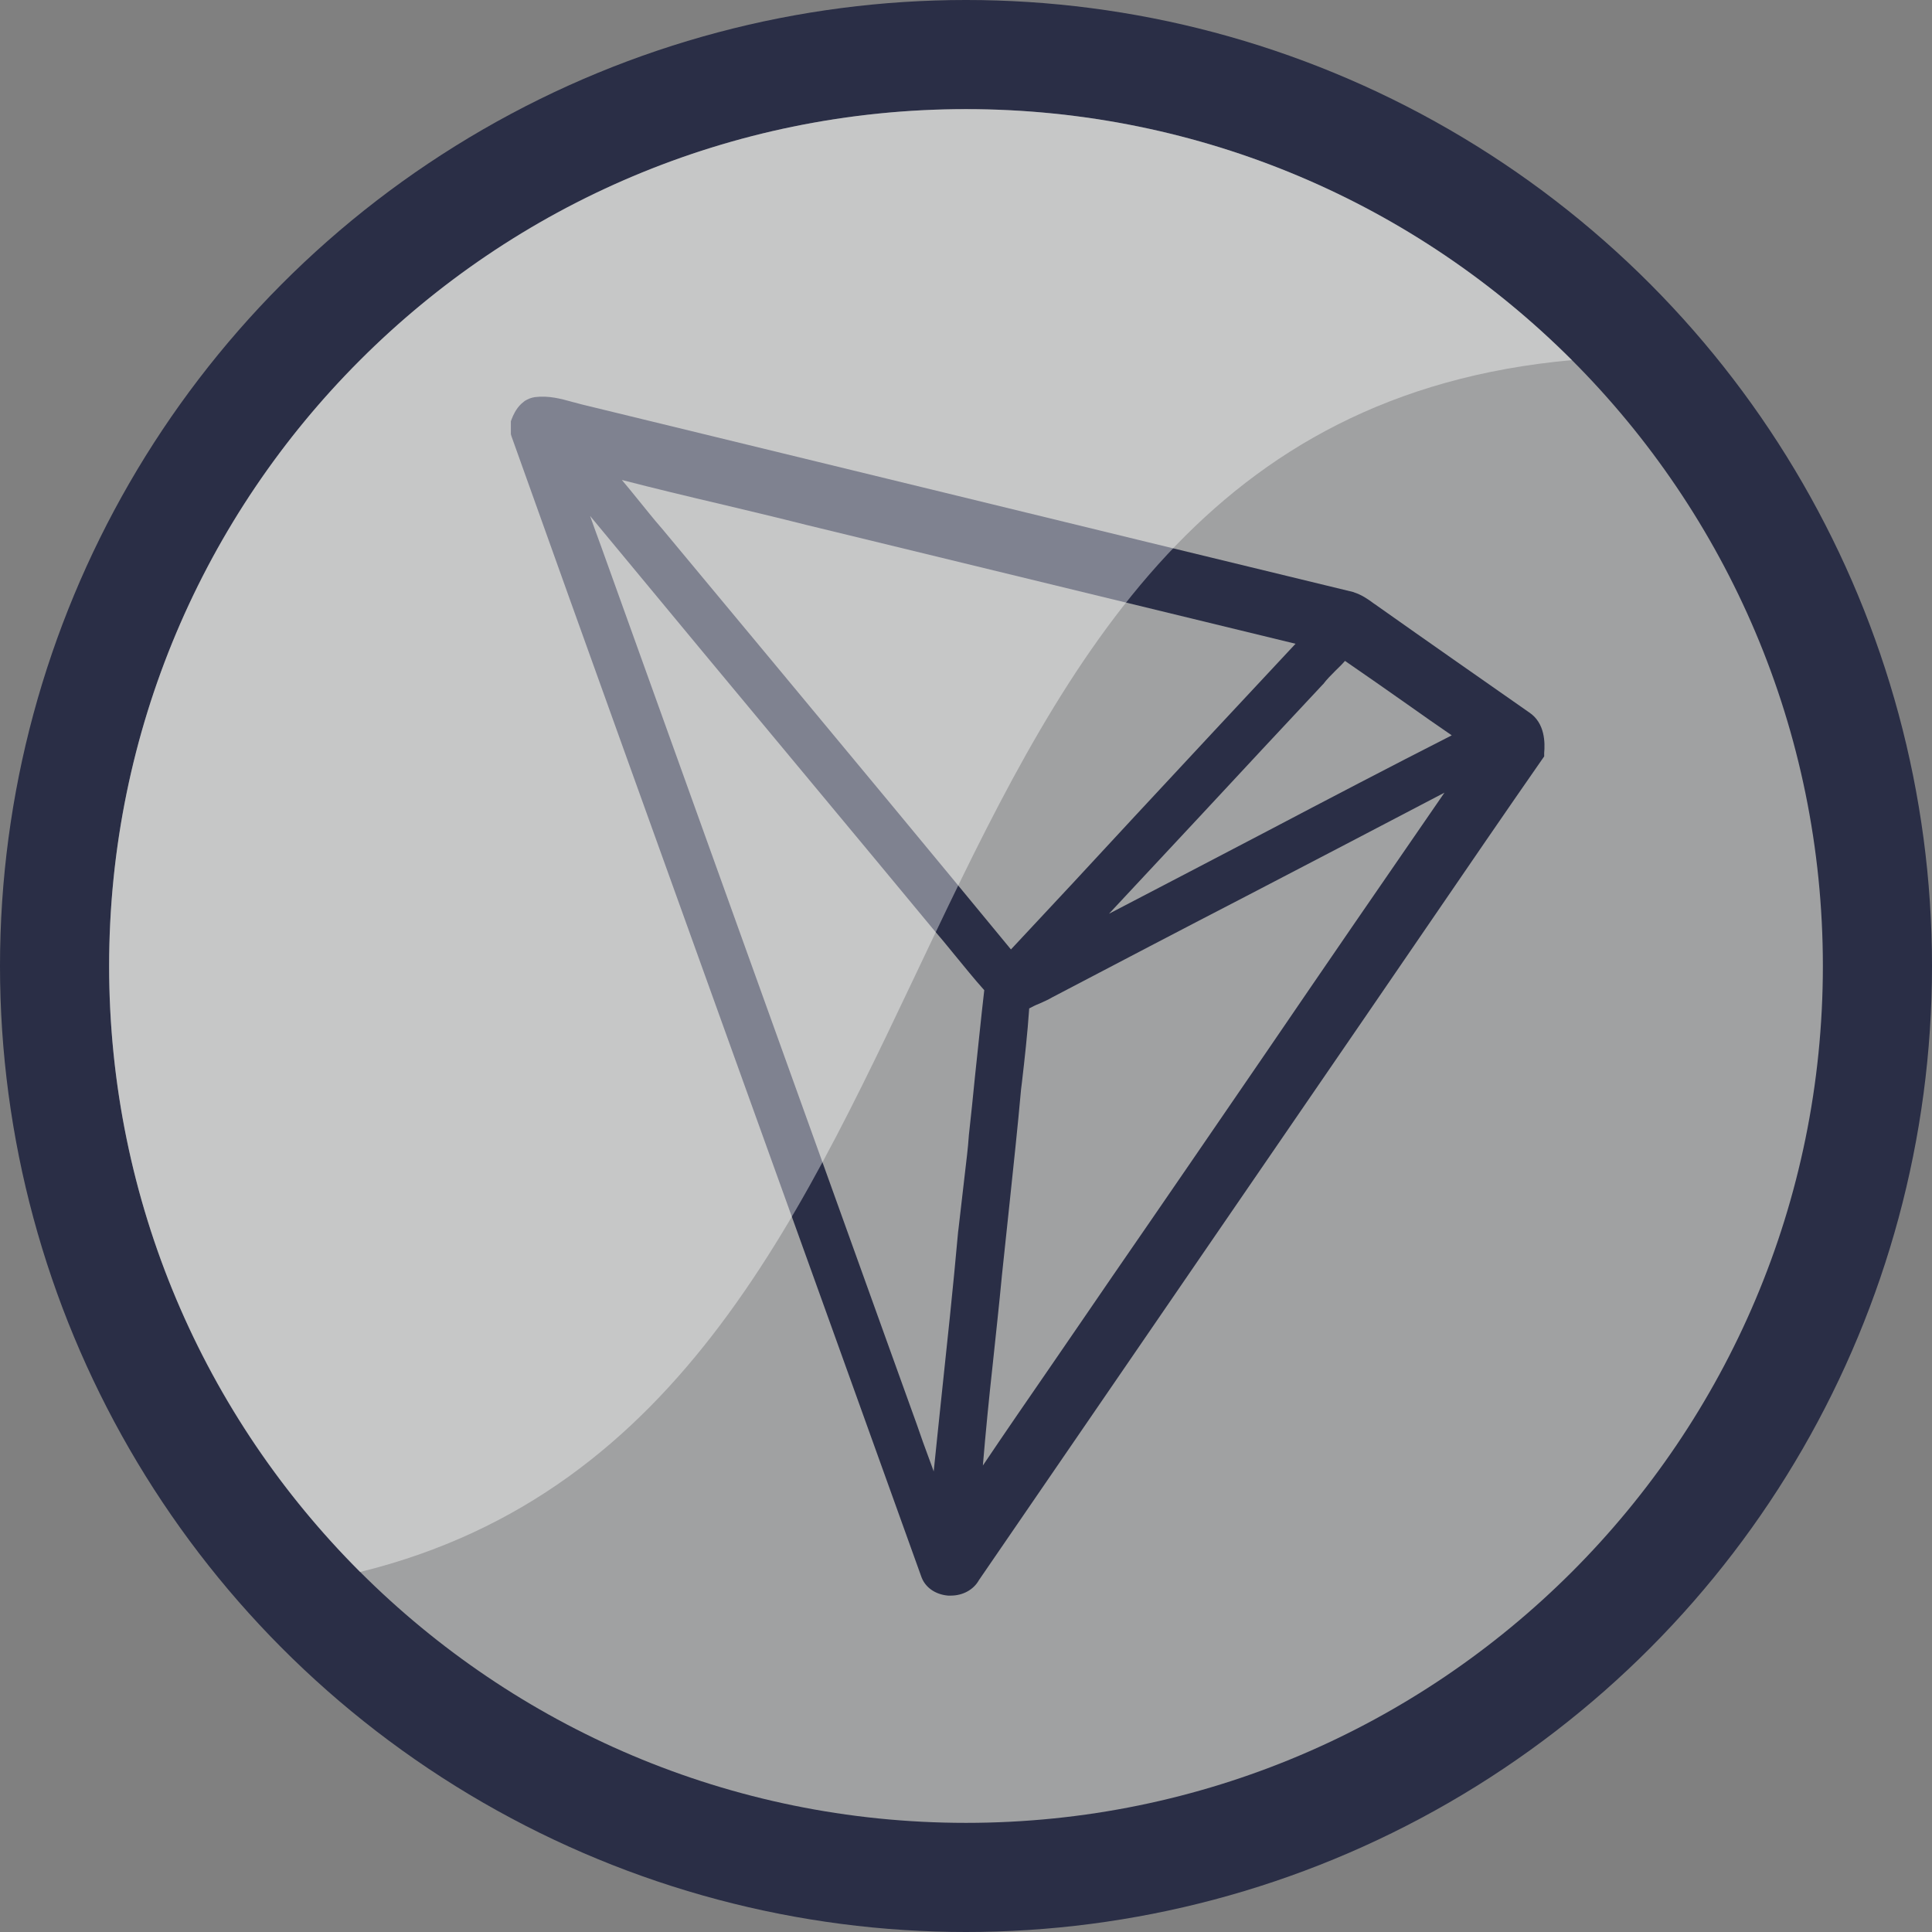 <?xml version="1.0" encoding="utf-8"?>
<!-- Generator: Adobe Illustrator 16.0.0, SVG Export Plug-In . SVG Version: 6.00 Build 0)  -->
<!DOCTYPE svg PUBLIC "-//W3C//DTD SVG 1.1//EN" "http://www.w3.org/Graphics/SVG/1.1/DTD/svg11.dtd">
<svg version="1.1" id="Capa_1" xmlns="http://www.w3.org/2000/svg" xmlns:xlink="http://www.w3.org/1999/xlink" x="0px" y="0px"
	 width="250px" height="250px" viewBox="0 0 250 250" enable-background="new 0 0 250 250" xml:space="preserve">
<rect x="0" y="0" width="250" height="250" fill="#808080" stroke="none"/>
<circle opacity="0.8" fill="#141937" enable-background="new    " cx="125" cy="125" r="125"/>
<g>
	<path fill="#A0A1A2" d="M123.545,123.583c-0.945-1.163-1.927-2.363-2.908-3.49c-4.98-6.034-9.961-11.996-14.941-17.995
		c-9.634-11.56-19.522-23.484-29.338-35.335c0.437,1.271,0.945,2.617,1.418,3.926c12.324,34.317,24.648,68.564,36.972,102.845
		l3.89,10.797c0.509,1.49,1.055,3.018,1.6,4.471c0.183,0.51,0.4,1.055,0.582,1.6c0.327-3.053,0.618-6.107,0.945-9.088
		c0.764-7.199,1.563-14.615,2.218-21.957l0.036-0.256c0,0,0.582-5.016,0.836-7.234c0.182-1.6,0.4-3.234,0.509-4.871v-0.035
		c0.292-2.582,0.545-5.127,0.799-7.672c0.4-3.635,0.764-7.416,1.201-11.16C126.018,126.637,124.782,125.073,123.545,123.583z"/>
	<path fill="#A0A1A2" d="M136.123,129.072c-0.545,0.326-1.09,0.545-1.635,0.799c-0.473,0.182-0.908,0.4-1.309,0.619
		c-0.219,3.234-0.582,6.471-0.945,9.598l-0.109,0.871c-0.436,4.908-0.982,9.926-1.49,14.76c-0.328,3.018-0.654,6.18-0.982,9.271
		c-0.363,3.854-0.799,7.779-1.199,11.596c-0.473,4.291-0.908,8.689-1.271,13.051c2.908-4.326,5.889-8.652,8.797-12.869
		c2.58-3.781,5.307-7.707,7.926-11.561c6.652-9.633,13.342-19.412,19.848-28.9c7.562-11.088,15.379-22.467,23.158-33.737
		c-8.543,4.472-17.16,8.979-25.557,13.342C152.92,120.274,144.521,124.673,136.123,129.072z"/>
	<path fill="#A0A1A2" d="M85.592,68.325l0.036,0.037c4.653,5.598,9.343,11.232,13.996,16.831
		c10.252,12.324,20.831,25.084,31.192,37.663c5.344-5.708,10.725-11.488,15.922-17.123c6.836-7.344,13.889-14.941,20.904-22.431
		c-21.086-5.125-42.208-10.251-63.292-15.377c-3.744-0.945-7.562-1.854-11.233-2.727c-4.18-0.981-8.434-2-12.65-3.091
		c0.69,0.837,1.381,1.637,2.036,2.473C83.52,65.817,84.538,67.125,85.592,68.325z"/>
	<path fill="#A0A1A2" d="M125,14.122C63.762,14.122,14.121,63.763,14.121,125c0,61.236,49.642,110.878,110.879,110.878
		c61.237,0,110.879-49.643,110.879-110.878C235.879,63.763,186.236,14.122,125,14.122z M199.816,97.444v0.437l-0.256,0.364
		c-4.834,6.943-9.705,14.068-14.432,20.976c-2.873,4.181-5.744,8.397-8.615,12.579c-7.018,10.215-14.033,20.467-21.049,30.682
		l-28.793,41.988c-0.691,1.236-2.072,2-3.635,2h-0.363c-1.673-0.145-3.018-1.09-3.49-2.545
		c-7.671-21.375-15.523-43.152-23.085-64.164c-9.815-27.301-19.994-55.512-29.919-83.323l-0.072-0.254V54.51l0.108-0.291
		c0.182-0.473,0.546-1.309,1.236-1.963l0.437-0.363c0.399-0.255,0.836-0.437,1.345-0.509c1.745-0.219,3.381,0.218,4.799,0.618
		c0.437,0.108,0.836,0.218,1.235,0.327c15.705,3.817,31.374,7.634,47.079,11.451c17.304,4.217,35.189,8.579,52.785,12.833
		l0.074,0.036c1.018,0.327,1.854,0.909,2.58,1.454c0.182,0.109,0.328,0.219,0.473,0.327c6.58,4.653,13.305,9.343,19.596,13.742
		C199.961,93.554,199.926,96.172,199.816,97.444z"/>
	<path fill="#A0A1A2" d="M174.041,85.52c-0.4,0.473-0.836,0.873-1.236,1.272c-0.582,0.582-1.127,1.127-1.562,1.709l-0.109,0.108
		c-5.162,5.526-10.434,11.161-15.486,16.614c-4.035,4.326-8.107,8.688-12.143,13.015c6.943-3.6,13.85-7.234,20.613-10.761
		c7.742-4.071,15.74-8.253,23.738-12.324c-1.963-1.345-3.891-2.69-5.781-4.035C179.457,89.265,176.73,87.375,174.041,85.52z"/>
</g>
<path opacity="0.4" fill="#FFFFFF" enable-background="new    " d="M46.596,46.598c-43.3,43.304-43.301,113.513,0,156.816
	c83.813-20.631,62.767-148.31,156.806-156.816C160.102,3.294,89.898,3.294,46.596,46.598z"/>
</svg>

